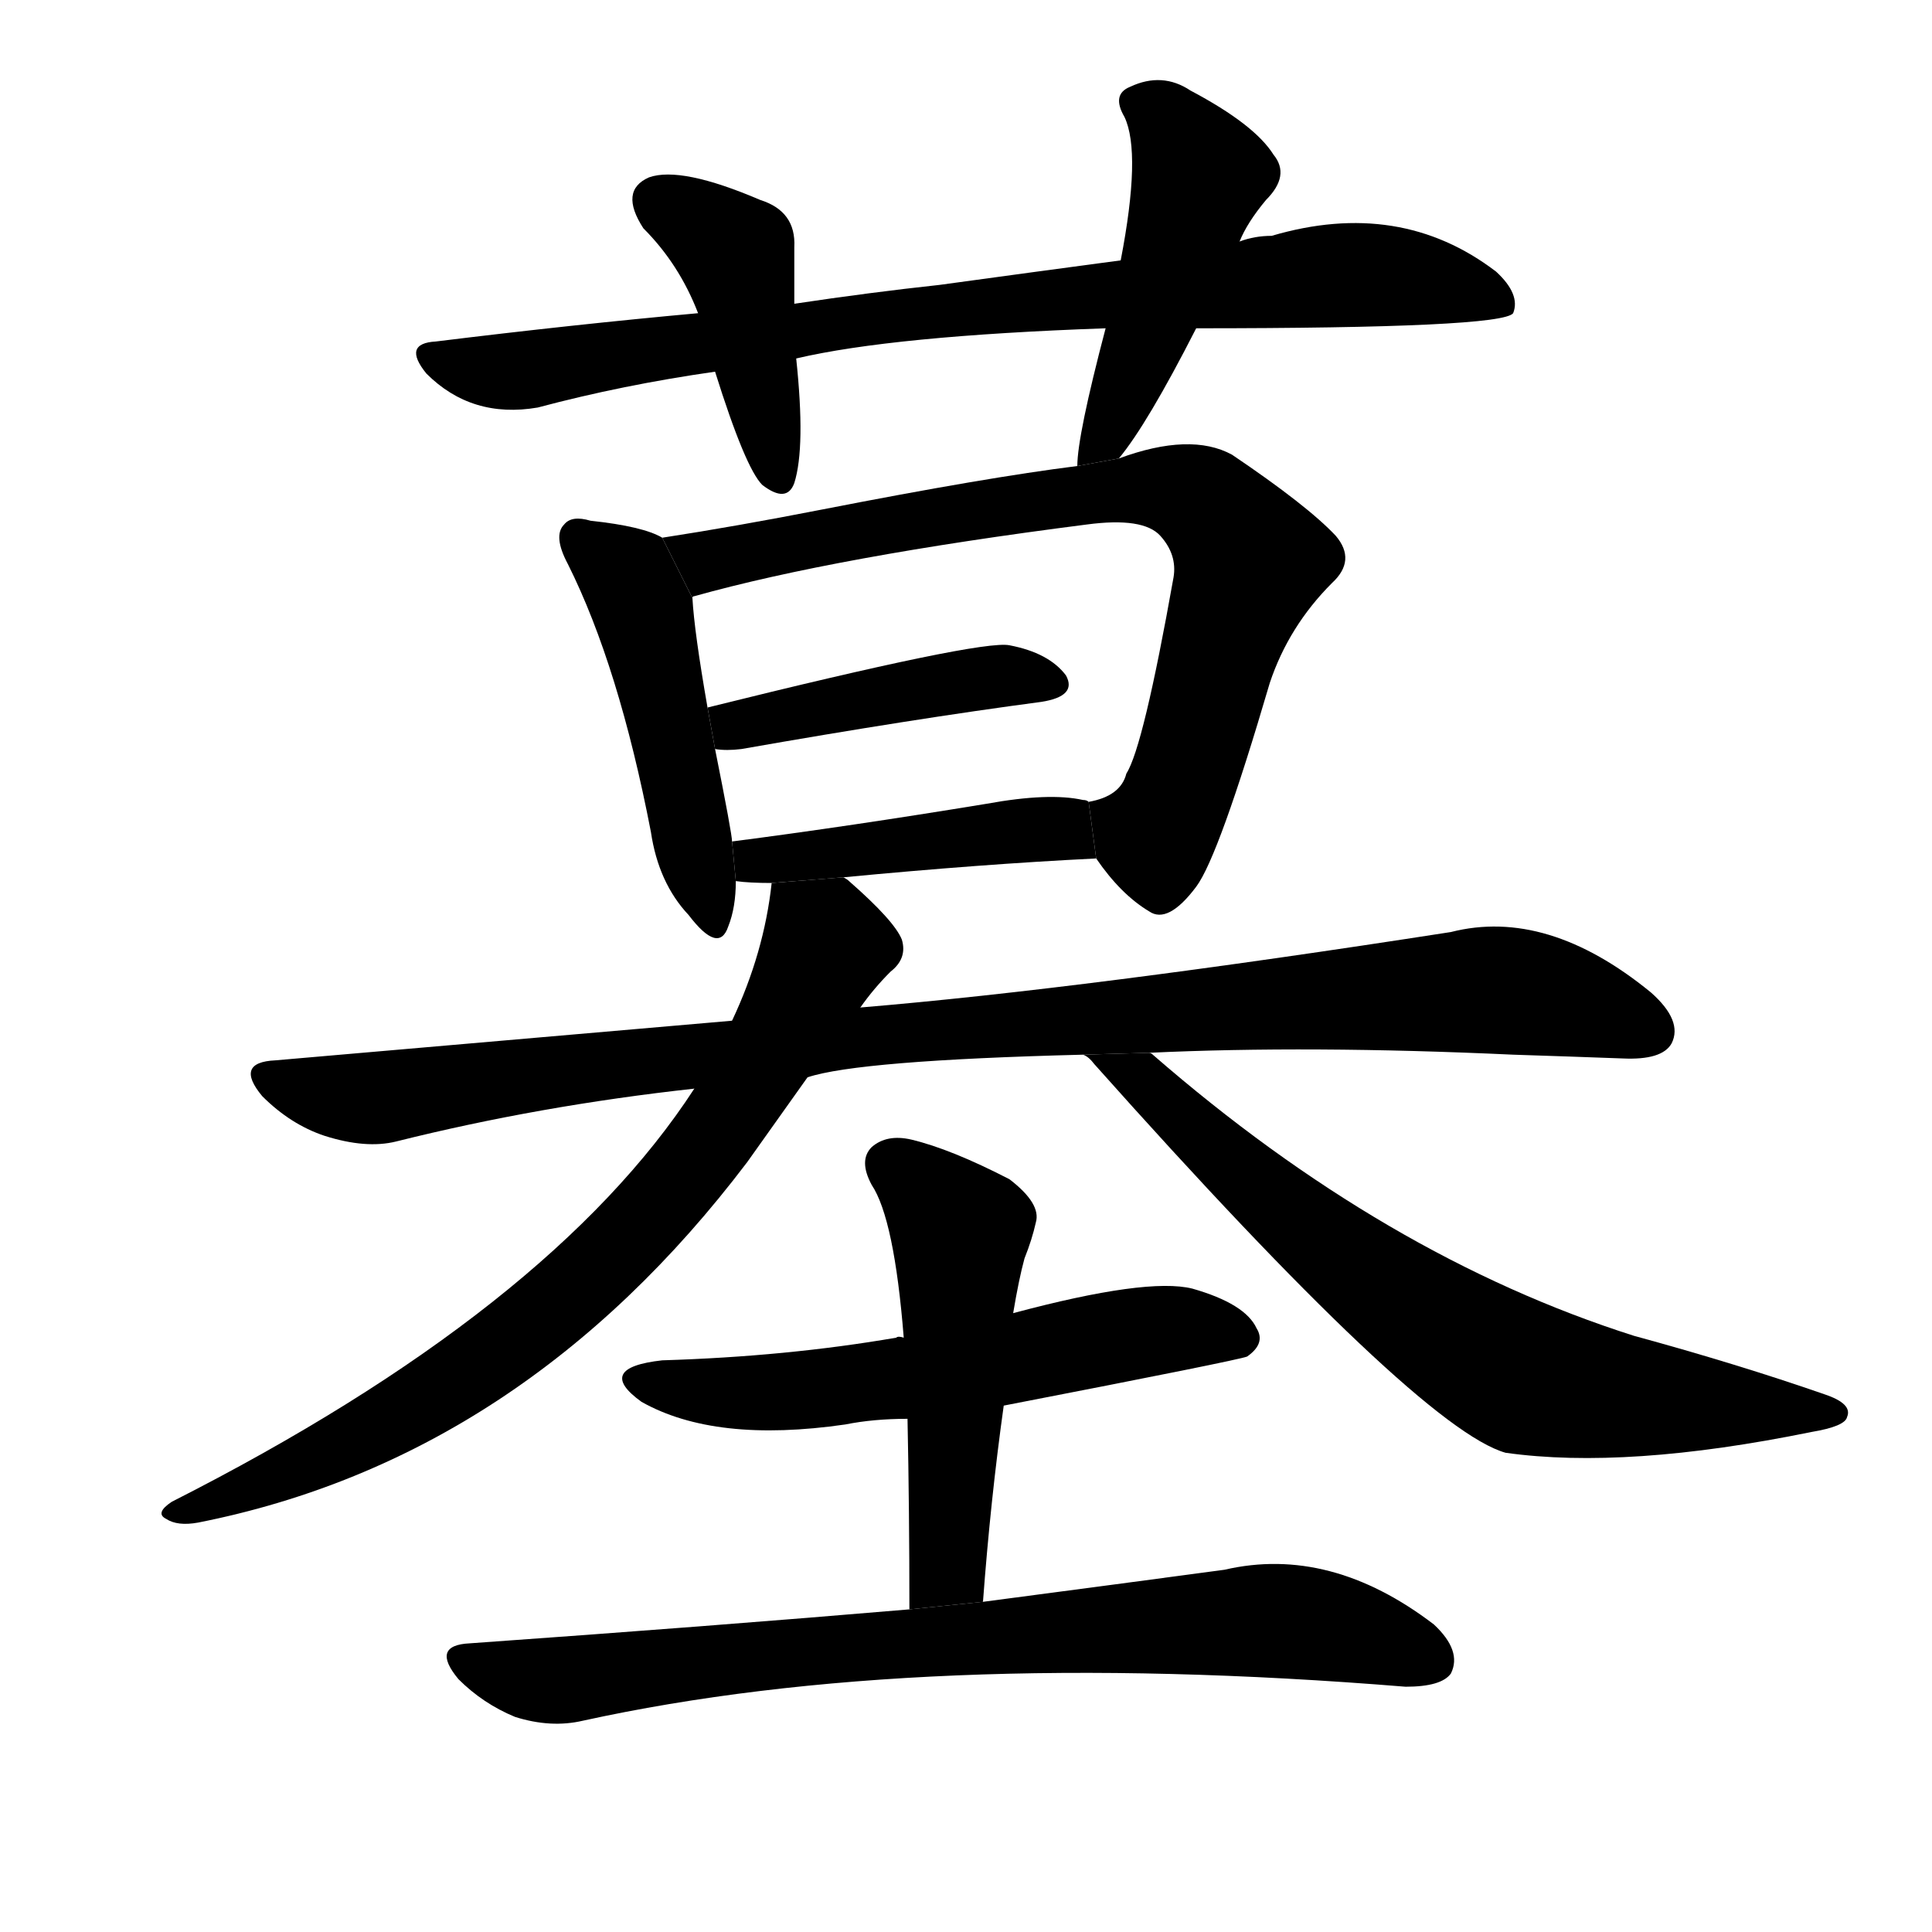 <svg version="1.1" viewBox="0 0 1024 1024" xmlns="http://www.w3.org/2000/svg">
  <g stroke="black" stroke-dasharray="1,1" stroke-width="1" transform="scale(4, 4)">
  </g>
  <g transform="scale(1, -1) translate(0, -900)">
    <style type="text/css">
      
        @keyframes keyframes0 {
          from {
            stroke: blue;
            stroke-dashoffset: 830;
            stroke-width: 128;
          }
          73% {
            animation-timing-function: step-end;
            stroke: blue;
            stroke-dashoffset: 0;
            stroke-width: 128;
          }
          to {
            stroke: black;
            stroke-width: 1024;
          }
        }
        #make-me-a-hanzi-animation-0 {
          animation: keyframes0 0.925s both;
          animation-delay: 0s;
          animation-timing-function: linear;
        }
      
        @keyframes keyframes1 {
          from {
            stroke: blue;
            stroke-dashoffset: 424;
            stroke-width: 128;
          }
          58% {
            animation-timing-function: step-end;
            stroke: blue;
            stroke-dashoffset: 0;
            stroke-width: 128;
          }
          to {
            stroke: black;
            stroke-width: 1024;
          }
        }
        #make-me-a-hanzi-animation-1 {
          animation: keyframes1 0.595s both;
          animation-delay: 0.925s;
          animation-timing-function: linear;
        }
      
        @keyframes keyframes2 {
          from {
            stroke: blue;
            stroke-dashoffset: 471;
            stroke-width: 128;
          }
          61% {
            animation-timing-function: step-end;
            stroke: blue;
            stroke-dashoffset: 0;
            stroke-width: 128;
          }
          to {
            stroke: black;
            stroke-width: 1024;
          }
        }
        #make-me-a-hanzi-animation-2 {
          animation: keyframes2 0.633s both;
          animation-delay: 1.521s;
          animation-timing-function: linear;
        }
      
        @keyframes keyframes3 {
          from {
            stroke: blue;
            stroke-dashoffset: 475;
            stroke-width: 128;
          }
          61% {
            animation-timing-function: step-end;
            stroke: blue;
            stroke-dashoffset: 0;
            stroke-width: 128;
          }
          to {
            stroke: black;
            stroke-width: 1024;
          }
        }
        #make-me-a-hanzi-animation-3 {
          animation: keyframes3 0.637s both;
          animation-delay: 2.154s;
          animation-timing-function: linear;
        }
      
        @keyframes keyframes4 {
          from {
            stroke: blue;
            stroke-dashoffset: 763;
            stroke-width: 128;
          }
          71% {
            animation-timing-function: step-end;
            stroke: blue;
            stroke-dashoffset: 0;
            stroke-width: 128;
          }
          to {
            stroke: black;
            stroke-width: 1024;
          }
        }
        #make-me-a-hanzi-animation-4 {
          animation: keyframes4 0.871s both;
          animation-delay: 2.79s;
          animation-timing-function: linear;
        }
      
        @keyframes keyframes5 {
          from {
            stroke: blue;
            stroke-dashoffset: 432;
            stroke-width: 128;
          }
          58% {
            animation-timing-function: step-end;
            stroke: blue;
            stroke-dashoffset: 0;
            stroke-width: 128;
          }
          to {
            stroke: black;
            stroke-width: 1024;
          }
        }
        #make-me-a-hanzi-animation-5 {
          animation: keyframes5 0.602s both;
          animation-delay: 3.661s;
          animation-timing-function: linear;
        }
      
        @keyframes keyframes6 {
          from {
            stroke: blue;
            stroke-dashoffset: 440;
            stroke-width: 128;
          }
          59% {
            animation-timing-function: step-end;
            stroke: blue;
            stroke-dashoffset: 0;
            stroke-width: 128;
          }
          to {
            stroke: black;
            stroke-width: 1024;
          }
        }
        #make-me-a-hanzi-animation-6 {
          animation: keyframes6 0.608s both;
          animation-delay: 4.263s;
          animation-timing-function: linear;
        }
      
        @keyframes keyframes7 {
          from {
            stroke: blue;
            stroke-dashoffset: 995;
            stroke-width: 128;
          }
          76% {
            animation-timing-function: step-end;
            stroke: blue;
            stroke-dashoffset: 0;
            stroke-width: 128;
          }
          to {
            stroke: black;
            stroke-width: 1024;
          }
        }
        #make-me-a-hanzi-animation-7 {
          animation: keyframes7 1.06s both;
          animation-delay: 4.871s;
          animation-timing-function: linear;
        }
      
        @keyframes keyframes8 {
          from {
            stroke: blue;
            stroke-dashoffset: 760;
            stroke-width: 128;
          }
          71% {
            animation-timing-function: step-end;
            stroke: blue;
            stroke-dashoffset: 0;
            stroke-width: 128;
          }
          to {
            stroke: black;
            stroke-width: 1024;
          }
        }
        #make-me-a-hanzi-animation-8 {
          animation: keyframes8 0.868s both;
          animation-delay: 5.931s;
          animation-timing-function: linear;
        }
      
        @keyframes keyframes9 {
          from {
            stroke: blue;
            stroke-dashoffset: 694;
            stroke-width: 128;
          }
          69% {
            animation-timing-function: step-end;
            stroke: blue;
            stroke-dashoffset: 0;
            stroke-width: 128;
          }
          to {
            stroke: black;
            stroke-width: 1024;
          }
        }
        #make-me-a-hanzi-animation-9 {
          animation: keyframes9 0.815s both;
          animation-delay: 6.799s;
          animation-timing-function: linear;
        }
      
        @keyframes keyframes10 {
          from {
            stroke: blue;
            stroke-dashoffset: 574;
            stroke-width: 128;
          }
          65% {
            animation-timing-function: step-end;
            stroke: blue;
            stroke-dashoffset: 0;
            stroke-width: 128;
          }
          to {
            stroke: black;
            stroke-width: 1024;
          }
        }
        #make-me-a-hanzi-animation-10 {
          animation: keyframes10 0.717s both;
          animation-delay: 7.614s;
          animation-timing-function: linear;
        }
      
        @keyframes keyframes11 {
          from {
            stroke: blue;
            stroke-dashoffset: 505;
            stroke-width: 128;
          }
          62% {
            animation-timing-function: step-end;
            stroke: blue;
            stroke-dashoffset: 0;
            stroke-width: 128;
          }
          to {
            stroke: black;
            stroke-width: 1024;
          }
        }
        #make-me-a-hanzi-animation-11 {
          animation: keyframes11 0.661s both;
          animation-delay: 8.331s;
          animation-timing-function: linear;
        }
      
        @keyframes keyframes12 {
          from {
            stroke: blue;
            stroke-dashoffset: 775;
            stroke-width: 128;
          }
          72% {
            animation-timing-function: step-end;
            stroke: blue;
            stroke-dashoffset: 0;
            stroke-width: 128;
          }
          to {
            stroke: black;
            stroke-width: 1024;
          }
        }
        #make-me-a-hanzi-animation-12 {
          animation: keyframes12 0.881s both;
          animation-delay: 8.992s;
          animation-timing-function: linear;
        }
      
    </style>
    
      <path d="M 634 726 Q 796 726 802 734 Q 806 744 793 756 Q 742 795 674 775 Q 665 775 657 772 L 594 762 Q 549 756 498 749 Q 461 745 421 739 L 370 734 Q 304 728 231 719 Q 213 718 226 702 Q 250 678 285 684 Q 330 696 379 703 L 422 710 Q 473 722 586 726 L 634 726 Z" fill="black"></path>
    
      <path d="M 421 739 Q 421 755 421 769 Q 422 788 403 794 Q 361 812 344 806 Q 328 799 341 779 Q 360 760 370 734 L 379 703 Q 395 652 404 643 Q 417 633 421 644 Q 427 663 422 710 L 421 739 Z" fill="black"></path>
    
      <path d="M 593 657 Q 608 675 634 726 L 657 772 Q 661 782 671 794 Q 684 807 675 818 Q 665 834 631 852 Q 616 862 599 854 Q 589 850 596 838 Q 605 819 594 762 L 586 726 Q 571 669 571 653 L 593 657 Z" fill="black"></path>
    
      <path d="M 351 615 Q 341 621 313 624 Q 303 627 299 622 Q 293 616 301 601 Q 328 547 345 459 Q 349 432 365 415 Q 381 394 386 409 Q 390 419 390 433 L 388 454 Q 388 458 379 503 L 375 525 Q 368 565 367 583 L 351 615 Z" fill="black"></path>
    
      <path d="M 581 445 Q 594 426 609 417 Q 619 410 634 430 Q 646 446 673 538 Q 683 568 706 591 Q 719 603 708 616 Q 693 632 653 659 Q 631 671 593 657 L 571 653 Q 523 647 436 630 Q 390 621 351 615 L 367 583 Q 367 584 368 584 Q 443 605 576 622 Q 606 626 615 616 Q 624 606 622 594 Q 606 504 597 490 Q 594 478 577 475 L 581 445 Z" fill="black"></path>
    
      <path d="M 379 503 Q 385 502 393 503 Q 484 519 552 528 Q 571 531 565 542 Q 556 554 535 558 Q 520 561 375 525 L 379 503 Z" fill="black"></path>
    
      <path d="M 447 435 Q 520 442 581 445 L 577 475 Q 576 476 574 476 Q 556 480 523 474 Q 450 462 388 454 L 390 433 Q 397 432 409 432 L 447 435 Z" fill="black"></path>
    
      <path d="M 609 342 Q 694 346 802 341 Q 833 340 860 339 Q 881 338 886 347 Q 892 359 875 374 Q 820 419 769 406 Q 576 376 456 366 L 388 359 Q 273 349 146 338 Q 124 337 139 319 Q 154 304 172 298 Q 194 291 210 295 Q 286 314 368 323 L 428 329 Q 455 338 574 341 L 609 342 Z" fill="black"></path>
    
      <path d="M 456 366 Q 463 376 472 385 Q 481 392 478 402 Q 474 412 450 433 Q 449 434 447 435 L 409 432 Q 405 395 388 359 L 368 323 Q 292 206 91 104 Q 82 98 88 95 Q 94 91 105 93 Q 277 127 396 284 Q 411 305 428 329 L 456 366 Z" fill="black"></path>
    
      <path d="M 574 341 Q 577 340 580 336 Q 752 143 798 130 Q 862 121 960 141 Q 978 144 979 149 Q 982 156 967 161 Q 921 177 866 192 Q 734 234 611 341 Q 610 342 609 342 L 574 341 Z" fill="black"></path>
    
      <path d="M 532 155 Q 656 179 661 181 Q 671 188 666 196 Q 660 209 632 217 Q 608 223 537 204 L 479 191 Q 476 192 475 191 Q 417 181 351 179 Q 315 175 340 157 Q 379 135 448 145 Q 463 148 481 148 L 532 155 Z" fill="black"></path>
    
      <path d="M 521 51 Q 525 105 532 155 L 537 204 Q 540 222 543 233 Q 547 243 549 252 Q 552 262 535 275 Q 504 291 483 296 Q 470 299 462 292 Q 455 285 462 272 Q 474 254 479 191 L 481 148 Q 482 100 482 47 L 521 51 Z" fill="black"></path>
    
      <path d="M 482 47 Q 376 38 249 29 Q 228 28 243 10 Q 256 -3 273 -10 Q 292 -16 309 -12 Q 487 27 745 6 Q 764 6 769 13 Q 775 25 760 39 Q 705 81 649 68 Q 597 61 521 51 L 482 47 Z" fill="black"></path>
    
    
      <clipPath id="make-me-a-hanzi-clip-0">
        <path d="M 634 726 Q 796 726 802 734 Q 806 744 793 756 Q 742 795 674 775 Q 665 775 657 772 L 594 762 Q 549 756 498 749 Q 461 745 421 739 L 370 734 Q 304 728 231 719 Q 213 718 226 702 Q 250 678 285 684 Q 330 696 379 703 L 422 710 Q 473 722 586 726 L 634 726 Z"></path>
      </clipPath>
      <path clip-path="url(#make-me-a-hanzi-clip-0)" d="M 229 710 L 252 704 L 288 705 L 477 734 L 703 754 L 764 750 L 797 739" fill="none" id="make-me-a-hanzi-animation-0" stroke-dasharray="702 1404" stroke-linecap="round"></path>
    
      <clipPath id="make-me-a-hanzi-clip-1">
        <path d="M 421 739 Q 421 755 421 769 Q 422 788 403 794 Q 361 812 344 806 Q 328 799 341 779 Q 360 760 370 734 L 379 703 Q 395 652 404 643 Q 417 633 421 644 Q 427 663 422 710 L 421 739 Z"></path>
      </clipPath>
      <path clip-path="url(#make-me-a-hanzi-clip-1)" d="M 350 792 L 391 762 L 412 647" fill="none" id="make-me-a-hanzi-animation-1" stroke-dasharray="296 592" stroke-linecap="round"></path>
    
      <clipPath id="make-me-a-hanzi-clip-2">
        <path d="M 593 657 Q 608 675 634 726 L 657 772 Q 661 782 671 794 Q 684 807 675 818 Q 665 834 631 852 Q 616 862 599 854 Q 589 850 596 838 Q 605 819 594 762 L 586 726 Q 571 669 571 653 L 593 657 Z"></path>
      </clipPath>
      <path clip-path="url(#make-me-a-hanzi-clip-2)" d="M 602 845 L 618 836 L 636 807 L 599 698 L 576 657" fill="none" id="make-me-a-hanzi-animation-2" stroke-dasharray="343 686" stroke-linecap="round"></path>
    
      <clipPath id="make-me-a-hanzi-clip-3">
        <path d="M 351 615 Q 341 621 313 624 Q 303 627 299 622 Q 293 616 301 601 Q 328 547 345 459 Q 349 432 365 415 Q 381 394 386 409 Q 390 419 390 433 L 388 454 Q 388 458 379 503 L 375 525 Q 368 565 367 583 L 351 615 Z"></path>
      </clipPath>
      <path clip-path="url(#make-me-a-hanzi-clip-3)" d="M 307 615 L 332 594 L 341 576 L 376 414" fill="none" id="make-me-a-hanzi-animation-3" stroke-dasharray="347 694" stroke-linecap="round"></path>
    
      <clipPath id="make-me-a-hanzi-clip-4">
        <path d="M 581 445 Q 594 426 609 417 Q 619 410 634 430 Q 646 446 673 538 Q 683 568 706 591 Q 719 603 708 616 Q 693 632 653 659 Q 631 671 593 657 L 571 653 Q 523 647 436 630 Q 390 621 351 615 L 367 583 Q 367 584 368 584 Q 443 605 576 622 Q 606 626 615 616 Q 624 606 622 594 Q 606 504 597 490 Q 594 478 577 475 L 581 445 Z"></path>
      </clipPath>
      <path clip-path="url(#make-me-a-hanzi-clip-4)" d="M 358 612 L 381 603 L 556 636 L 607 642 L 637 635 L 662 602 L 631 497 L 614 460 L 609 457 L 587 469" fill="none" id="make-me-a-hanzi-animation-4" stroke-dasharray="635 1270" stroke-linecap="round"></path>
    
      <clipPath id="make-me-a-hanzi-clip-5">
        <path d="M 379 503 Q 385 502 393 503 Q 484 519 552 528 Q 571 531 565 542 Q 556 554 535 558 Q 520 561 375 525 L 379 503 Z"></path>
      </clipPath>
      <path clip-path="url(#make-me-a-hanzi-clip-5)" d="M 386 510 L 392 518 L 515 540 L 556 538" fill="none" id="make-me-a-hanzi-animation-5" stroke-dasharray="304 608" stroke-linecap="round"></path>
    
      <clipPath id="make-me-a-hanzi-clip-6">
        <path d="M 447 435 Q 520 442 581 445 L 577 475 Q 576 476 574 476 Q 556 480 523 474 Q 450 462 388 454 L 390 433 Q 397 432 409 432 L 447 435 Z"></path>
      </clipPath>
      <path clip-path="url(#make-me-a-hanzi-clip-6)" d="M 395 439 L 401 444 L 558 461 L 574 452" fill="none" id="make-me-a-hanzi-animation-6" stroke-dasharray="312 624" stroke-linecap="round"></path>
    
      <clipPath id="make-me-a-hanzi-clip-7">
        <path d="M 609 342 Q 694 346 802 341 Q 833 340 860 339 Q 881 338 886 347 Q 892 359 875 374 Q 820 419 769 406 Q 576 376 456 366 L 388 359 Q 273 349 146 338 Q 124 337 139 319 Q 154 304 172 298 Q 194 291 210 295 Q 286 314 368 323 L 428 329 Q 455 338 574 341 L 609 342 Z"></path>
      </clipPath>
      <path clip-path="url(#make-me-a-hanzi-clip-7)" d="M 142 329 L 201 318 L 476 353 L 791 375 L 838 368 L 874 354" fill="none" id="make-me-a-hanzi-animation-7" stroke-dasharray="867 1734" stroke-linecap="round"></path>
    
      <clipPath id="make-me-a-hanzi-clip-8">
        <path d="M 456 366 Q 463 376 472 385 Q 481 392 478 402 Q 474 412 450 433 Q 449 434 447 435 L 409 432 Q 405 395 388 359 L 368 323 Q 292 206 91 104 Q 82 98 88 95 Q 94 91 105 93 Q 277 127 396 284 Q 411 305 428 329 L 456 366 Z"></path>
      </clipPath>
      <path clip-path="url(#make-me-a-hanzi-clip-8)" d="M 416 423 L 438 398 L 374 290 L 330 240 L 271 189 L 195 140 L 93 98" fill="none" id="make-me-a-hanzi-animation-8" stroke-dasharray="632 1264" stroke-linecap="round"></path>
    
      <clipPath id="make-me-a-hanzi-clip-9">
        <path d="M 574 341 Q 577 340 580 336 Q 752 143 798 130 Q 862 121 960 141 Q 978 144 979 149 Q 982 156 967 161 Q 921 177 866 192 Q 734 234 611 341 Q 610 342 609 342 L 574 341 Z"></path>
      </clipPath>
      <path clip-path="url(#make-me-a-hanzi-clip-9)" d="M 592 329 L 609 326 L 615 315 L 700 242 L 809 169 L 973 151" fill="none" id="make-me-a-hanzi-animation-9" stroke-dasharray="566 1132" stroke-linecap="round"></path>
    
      <clipPath id="make-me-a-hanzi-clip-10">
        <path d="M 532 155 Q 656 179 661 181 Q 671 188 666 196 Q 660 209 632 217 Q 608 223 537 204 L 479 191 Q 476 192 475 191 Q 417 181 351 179 Q 315 175 340 157 Q 379 135 448 145 Q 463 148 481 148 L 532 155 Z"></path>
      </clipPath>
      <path clip-path="url(#make-me-a-hanzi-clip-10)" d="M 343 169 L 389 161 L 436 163 L 592 192 L 634 196 L 657 191" fill="none" id="make-me-a-hanzi-animation-10" stroke-dasharray="446 892" stroke-linecap="round"></path>
    
      <clipPath id="make-me-a-hanzi-clip-11">
        <path d="M 521 51 Q 525 105 532 155 L 537 204 Q 540 222 543 233 Q 547 243 549 252 Q 552 262 535 275 Q 504 291 483 296 Q 470 299 462 292 Q 455 285 462 272 Q 474 254 479 191 L 481 148 Q 482 100 482 47 L 521 51 Z"></path>
      </clipPath>
      <path clip-path="url(#make-me-a-hanzi-clip-11)" d="M 472 283 L 509 247 L 503 76 L 488 55" fill="none" id="make-me-a-hanzi-animation-11" stroke-dasharray="377 754" stroke-linecap="round"></path>
    
      <clipPath id="make-me-a-hanzi-clip-12">
        <path d="M 482 47 Q 376 38 249 29 Q 228 28 243 10 Q 256 -3 273 -10 Q 292 -16 309 -12 Q 487 27 745 6 Q 764 6 769 13 Q 775 25 760 39 Q 705 81 649 68 Q 597 61 521 51 L 482 47 Z"></path>
      </clipPath>
      <path clip-path="url(#make-me-a-hanzi-clip-12)" d="M 246 19 L 300 9 L 433 26 L 661 41 L 715 36 L 759 20" fill="none" id="make-me-a-hanzi-animation-12" stroke-dasharray="647 1294" stroke-linecap="round"></path>
    
  </g>
</svg>
